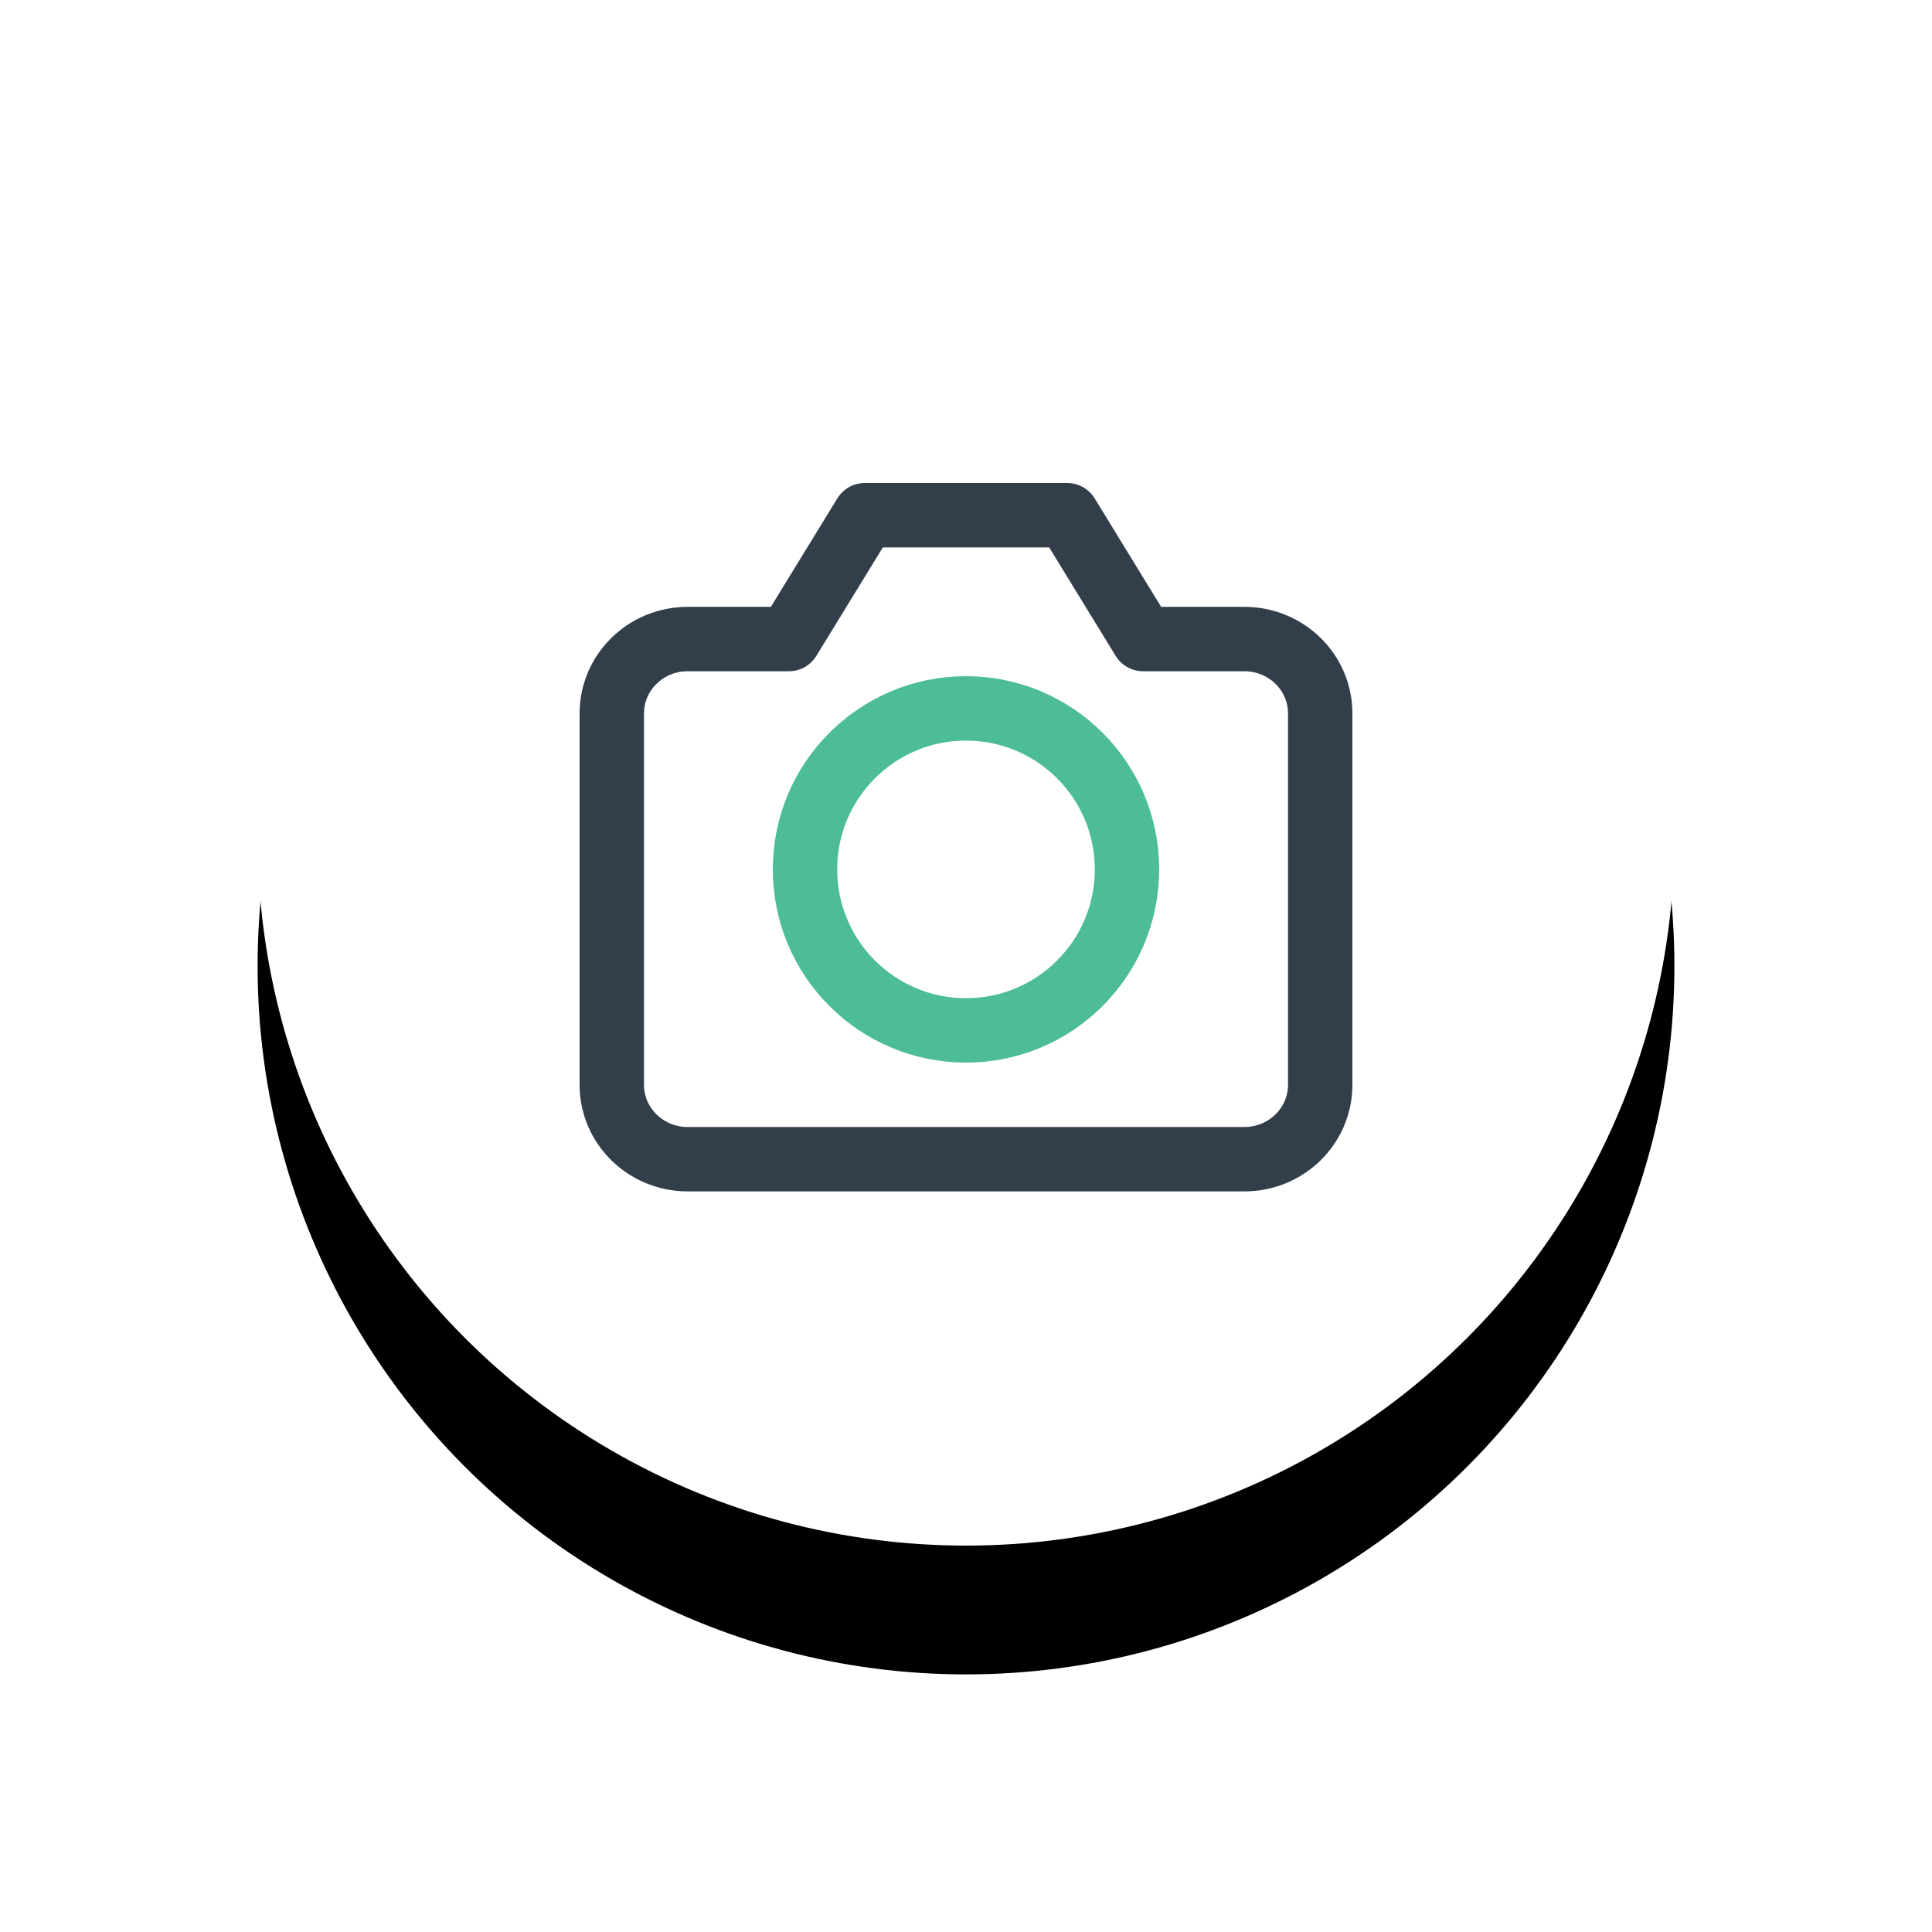 <?xml version="1.0" encoding="UTF-8"?>
<svg width="60px" height="60px" viewBox="0 0 60 60" version="1.1" xmlns="http://www.w3.org/2000/svg" xmlns:xlink="http://www.w3.org/1999/xlink">
    <title>69F6380F-577A-41CA-B0DF-63D14F169401</title>
    <defs>
        <circle id="path-1" cx="24" cy="24" r="22"></circle>
        <filter x="-31.8%" y="-22.7%" width="163.6%" height="163.6%" filterUnits="objectBoundingBox" id="filter-2">
            <feOffset dx="0" dy="4" in="SourceAlpha" result="shadowOffsetOuter1"></feOffset>
            <feGaussianBlur stdDeviation="4" in="shadowOffsetOuter1" result="shadowBlurOuter1"></feGaussianBlur>
            <feColorMatrix values="0 0 0 0 0   0 0 0 0 0   0 0 0 0 0  0 0 0 0.08 0" type="matrix" in="shadowBlurOuter1"></feColorMatrix>
        </filter>
    </defs>
    <g id="02---Business-Flow" stroke="none" stroke-width="1" fill="none" fill-rule="evenodd">
        <g id="07-03C_Provider-Mode---Inventory---Create---Business-Profile---Filled" transform="translate(-285, -374)">
            <g id="Icons-/-Ic_48_Camera---Circle" transform="translate(291, 376)">
                <rect id="Bounding-Box" fill-rule="nonzero" x="0" y="0" width="48" height="48"></rect>
                <g id="Oval">
                    <use fill="black" fill-opacity="1" filter="url(#filter-2)" xlink:href="#path-1"></use>
                    <use fill="#FFFFFF" fill-rule="evenodd" xlink:href="#path-1"></use>
                </g>
                <g id="Icons-/-Ic_24_Camera" transform="translate(12, 12)">
                    <rect id="Bounding-Box" fill-rule="nonzero" x="0" y="0" width="24" height="24"></rect>
                    <path d="M3.357,22 L20.643,22 C21.945,22 23,20.967 23,19.692 L23,8.154 C23,6.879 21.945,5.846 20.643,5.846 L17.5,5.846 L15.143,2 L8.857,2 L6.5,5.846 L3.357,5.846 C2.055,5.846 1,6.879 1,8.154 L1,19.692 C1,20.967 2.055,22 3.357,22 Z" id="Path" stroke="#323F4B" stroke-width="2" stroke-linecap="round" stroke-linejoin="round"></path>
                    <circle id="Oval" stroke="#4CBD97" stroke-width="2" stroke-linecap="round" stroke-linejoin="round" cx="12" cy="13" r="5"></circle>
                </g>
            </g>
        </g>
    </g>
</svg>
